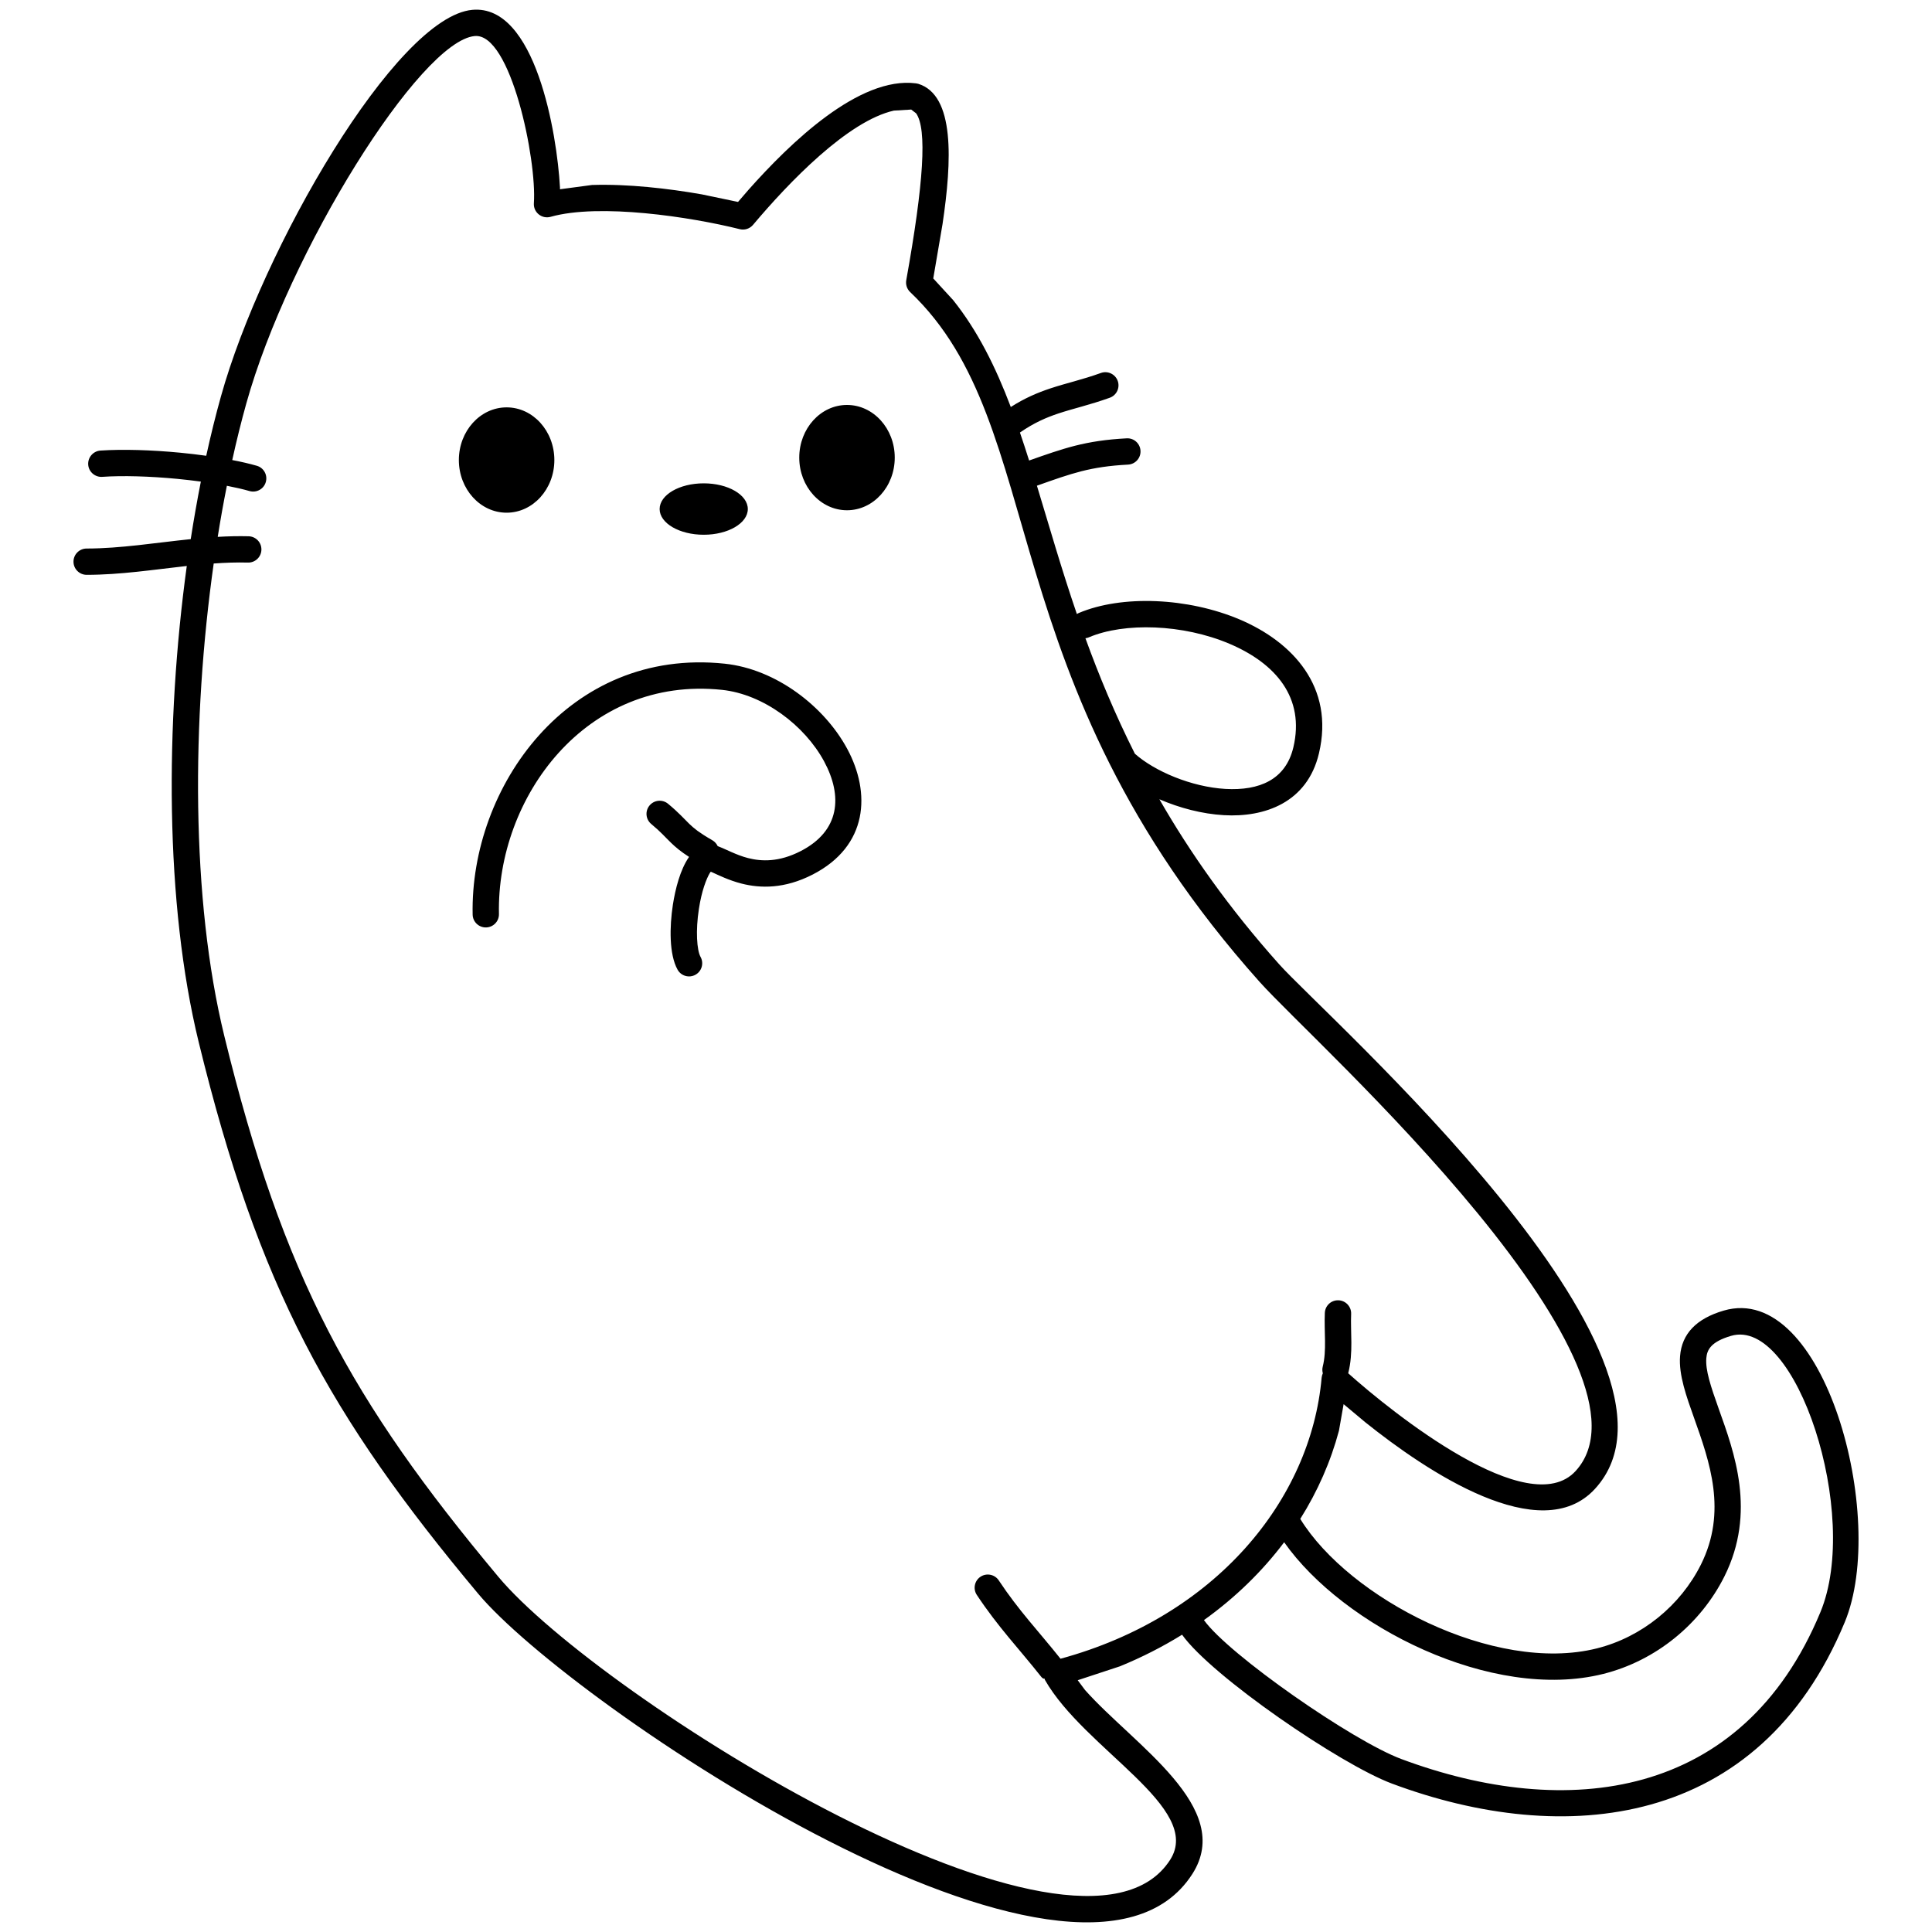 <?xml version="1.0" standalone="no"?>
<!DOCTYPE svg PUBLIC "-//W3C//DTD SVG 1.1//EN" "http://www.w3.org/Graphics/SVG/1.1/DTD/svg11.dtd">
<!--Generator: Xara Designer (www.xara.com), SVG filter version: 6.0.0.4-->
<svg stroke-width="0.501" stroke-linejoin="bevel" fill-rule="evenodd" xmlns:xlink="http://www.w3.org/1999/xlink" xmlns="http://www.w3.org/2000/svg" version="1.1" overflow="visible" width="75pt" height="75pt" viewBox="0 0 75 75">
 <defs>
	</defs>
 <g id="Document" fill="none" stroke="black" font-family="Times New Roman" font-size="16" transform="scale(1 -1)">
  <g id="Spread" transform="translate(0 -75)">
   <g id="Layer 1">
    <path d="M 18.562,13.133 C 12.762,20.072 10.042,25.016 7.715,34.538 C 6.397,39.934 6.414,46.929 7.251,53.029 C 5.973,52.887 4.677,52.686 3.364,52.685 C 3.083,52.685 2.853,52.914 2.853,53.195 C 2.852,53.478 3.082,53.706 3.363,53.706 C 4.69,53.708 6.038,53.931 7.404,54.071 C 7.523,54.836 7.654,55.581 7.797,56.305 C 7.503,56.345 7.198,56.379 6.89,56.41 C 5.828,56.512 4.759,56.544 3.97,56.489 C 3.689,56.469 3.443,56.683 3.424,56.962 C 3.405,57.244 3.618,57.489 3.898,57.509 C 4.763,57.568 5.892,57.532 6.987,57.427 C 7.33,57.394 7.672,57.354 8.006,57.307 C 8.182,58.108 8.372,58.878 8.576,59.608 C 10.166,65.319 15.373,74.35 18.337,74.618 C 20.787,74.841 21.624,69.807 21.738,67.726 L 21.738,67.653 L 22.982,67.819 C 24.366,67.864 25.931,67.685 27.242,67.455 L 28.65,67.161 L 29.063,67.639 C 30.663,69.439 33.348,72.051 35.56,71.764 C 35.588,71.761 35.617,71.754 35.645,71.747 C 37.073,71.306 36.956,68.765 36.589,66.3 L 36.229,64.191 L 37.002,63.349 C 37.962,62.144 38.651,60.752 39.239,59.2 C 39.785,59.549 40.281,59.758 40.777,59.923 C 41.404,60.131 42.006,60.258 42.736,60.521 C 43,60.617 43.294,60.479 43.39,60.214 C 43.485,59.948 43.347,59.655 43.082,59.56 C 42.316,59.284 41.685,59.147 41.099,58.953 C 40.613,58.792 40.14,58.587 39.594,58.209 C 39.715,57.854 39.834,57.492 39.95,57.123 C 40.611,57.357 41.166,57.552 41.735,57.697 C 42.332,57.847 42.943,57.942 43.738,57.984 C 44.019,58 44.259,57.783 44.274,57.502 C 44.29,57.22 44.074,56.979 43.791,56.964 C 43.056,56.925 42.511,56.84 41.986,56.708 C 41.721,56.64 41.457,56.56 41.17,56.465 C 40.89,56.372 40.593,56.266 40.253,56.145 C 40.725,54.593 41.201,52.925 41.803,51.165 C 41.826,51.18 41.848,51.191 41.873,51.201 C 43.55,51.914 46.122,51.803 48.132,50.949 C 50.173,50.08 51.814,48.333 51.201,45.752 C 50.747,43.837 49.087,43.264 47.513,43.355 C 46.668,43.403 45.787,43.635 45.007,43.973 C 46.196,41.903 47.698,39.76 49.659,37.565 C 51.493,35.514 66.556,22.262 61.917,17.203 C 59.81,14.904 55.384,17.88 53.005,19.784 L 52.159,20.491 L 51.978,19.461 C 51.66,18.268 51.154,17.114 50.476,16.036 C 52.369,12.96 58.003,10.013 61.987,11.009 C 63.74,11.447 65.236,12.678 66.028,14.26 C 67.059,16.322 66.372,18.246 65.76,19.965 C 65.473,20.772 65.161,21.629 65.22,22.357 C 65.289,23.222 65.849,23.81 66.911,24.122 C 70.815,25.27 73.294,16.08 71.614,12.029 C 68.285,4 60.724,3.267 54.043,5.758 C 52.032,6.506 47.037,9.929 45.888,11.541 C 45.139,11.077 44.334,10.665 43.476,10.314 L 41.837,9.774 L 42.121,9.393 C 44.023,7.255 47.939,4.833 46.287,2.253 C 41.958,-4.504 22.171,8.816 18.562,13.133 Z M 45.426,2.804 C 46.718,4.823 42.108,7.081 40.564,9.786 C 40.556,9.799 40.548,9.815 40.562,9.831 C 40.497,9.826 40.453,9.864 40.416,9.912 C 39.551,11.007 38.754,11.827 37.921,13.083 C 37.764,13.318 37.829,13.636 38.064,13.792 C 38.299,13.947 38.617,13.883 38.772,13.649 C 39.551,12.472 40.299,11.7 41.169,10.608 C 47.186,12.246 50.888,16.771 51.306,21.519 C 51.313,21.581 51.328,21.638 51.352,21.689 C 51.329,21.772 51.326,21.861 51.349,21.951 C 51.508,22.579 51.397,23.29 51.43,24.035 C 51.442,24.316 51.68,24.536 51.963,24.523 C 52.243,24.511 52.463,24.273 52.451,23.991 C 52.42,23.281 52.542,22.498 52.34,21.701 C 52.339,21.698 52.338,21.694 52.338,21.689 C 54.058,20.152 59.345,15.909 61.164,17.894 C 62.894,19.781 60.827,23.678 57.364,27.9 C 54.021,31.975 50.018,35.63 48.897,36.885 C 38.301,48.746 40.85,58.425 35.332,63.662 C 35.208,63.78 35.151,63.954 35.181,64.123 C 35.86,67.904 35.993,69.998 35.563,70.601 L 35.373,70.747 L 34.698,70.706 C 32.914,70.302 30.636,67.938 29.231,66.269 C 29.105,66.121 28.906,66.056 28.716,66.104 C 26.812,66.58 23.277,67.118 21.374,66.583 C 21.033,66.488 20.701,66.758 20.725,67.11 C 20.844,68.799 19.827,73.728 18.429,73.601 C 16.311,73.407 11.204,65.235 9.56,59.332 C 9.366,58.636 9.184,57.904 9.016,57.141 C 9.363,57.075 9.685,57 9.969,56.919 C 10.241,56.841 10.397,56.557 10.318,56.286 C 10.241,56.016 9.958,55.86 9.687,55.937 C 9.43,56.011 9.132,56.079 8.807,56.142 C 8.678,55.498 8.559,54.836 8.452,54.159 C 8.85,54.182 9.25,54.192 9.65,54.182 C 9.933,54.175 10.156,53.94 10.148,53.658 C 10.141,53.377 9.906,53.153 9.624,53.161 C 9.183,53.173 8.741,53.157 8.296,53.125 C 7.442,47.08 7.407,40.102 8.708,34.781 C 10.994,25.419 13.639,20.617 19.346,13.789 C 23.238,9.132 41.941,-2.634 45.426,2.804 Z M 70.67,12.421 C 72.24,16.206 69.73,23.887 67.199,23.142 C 66.414,22.911 66.265,22.599 66.239,22.274 C 66.201,21.815 66.405,21.195 66.722,20.307 C 67.318,18.637 68.19,16.303 66.941,13.803 C 66.02,11.961 64.285,10.53 62.235,10.018 C 57.918,8.939 52.141,11.874 49.851,15.13 C 49.005,14.006 47.96,12.984 46.737,12.108 C 47.702,10.764 52.497,7.425 54.399,6.715 C 60.809,4.326 67.639,5.108 70.67,12.421 Z M 26.303,37.358 C 25.972,37.952 25.99,39.027 26.121,39.878 C 26.216,40.484 26.402,41.238 26.749,41.735 C 26.428,41.942 26.227,42.11 26.045,42.287 C 25.816,42.508 25.662,42.697 25.282,43.012 C 25.064,43.193 25.035,43.515 25.215,43.731 C 25.396,43.948 25.717,43.978 25.935,43.797 C 26.36,43.444 26.55,43.219 26.756,43.02 C 26.847,42.932 26.945,42.846 27.077,42.747 C 27.214,42.648 27.393,42.531 27.652,42.382 C 27.747,42.327 27.818,42.245 27.862,42.152 C 28.178,42.037 28.581,41.807 29.038,41.69 C 29.563,41.556 30.239,41.528 31.078,41.958 C 32.607,42.742 32.722,44.089 31.991,45.445 C 31.238,46.838 29.641,48.05 28.025,48.22 C 22.752,48.775 19.276,44.043 19.369,39.518 C 19.376,39.236 19.151,39.002 18.868,38.997 C 18.587,38.991 18.353,39.215 18.348,39.496 C 18.246,44.433 22.062,49.875 28.132,49.236 C 30.13,49.026 32.002,47.576 32.89,45.929 C 33.807,44.228 33.711,42.16 31.545,41.049 C 30.453,40.49 29.517,40.512 28.784,40.7 C 28.284,40.829 27.882,41.032 27.647,41.137 L 27.592,41.161 L 27.557,41.113 C 27.422,40.888 27.238,40.415 27.132,39.722 C 26.998,38.864 27.053,38.112 27.195,37.854 C 27.332,37.608 27.244,37.297 26.997,37.16 C 26.751,37.023 26.439,37.112 26.303,37.358 Z M 50.208,45.988 C 50.663,47.91 49.527,49.244 47.732,50.007 C 45.919,50.779 43.64,50.843 42.271,50.26 C 42.228,50.241 42.182,50.229 42.136,50.224 C 42.659,48.784 43.279,47.285 44.056,45.74 C 44.822,45.061 46.249,44.451 47.571,44.374 C 48.887,44.3 49.91,44.731 50.208,45.988 Z M 25.607,55.239 C 25.607,55.79 26.374,56.237 27.319,56.237 C 28.263,56.237 29.03,55.79 29.03,55.239 C 29.03,54.689 28.263,54.241 27.319,54.241 C 26.374,54.241 25.607,54.689 25.607,55.239 Z M 17.813,57.141 C 17.813,58.269 18.644,59.186 19.667,59.186 C 20.69,59.186 21.52,58.269 21.52,57.141 C 21.52,56.013 20.69,55.097 19.667,55.097 C 18.644,55.097 17.813,56.013 17.813,57.141 Z M 31.027,57.236 C 31.027,58.364 31.857,59.28 32.88,59.28 C 33.903,59.28 34.734,58.364 34.734,57.236 C 34.734,56.108 33.903,55.192 32.88,55.192 C 31.857,55.192 31.027,56.108 31.027,57.236 Z" stroke="none" fill="#000000" stroke-width="0.5" fill-rule="evenodd" marker-start="none" marker-end="none" stroke-miterlimit="79.84"/>
   </g>
  </g>
 </g>
</svg>
